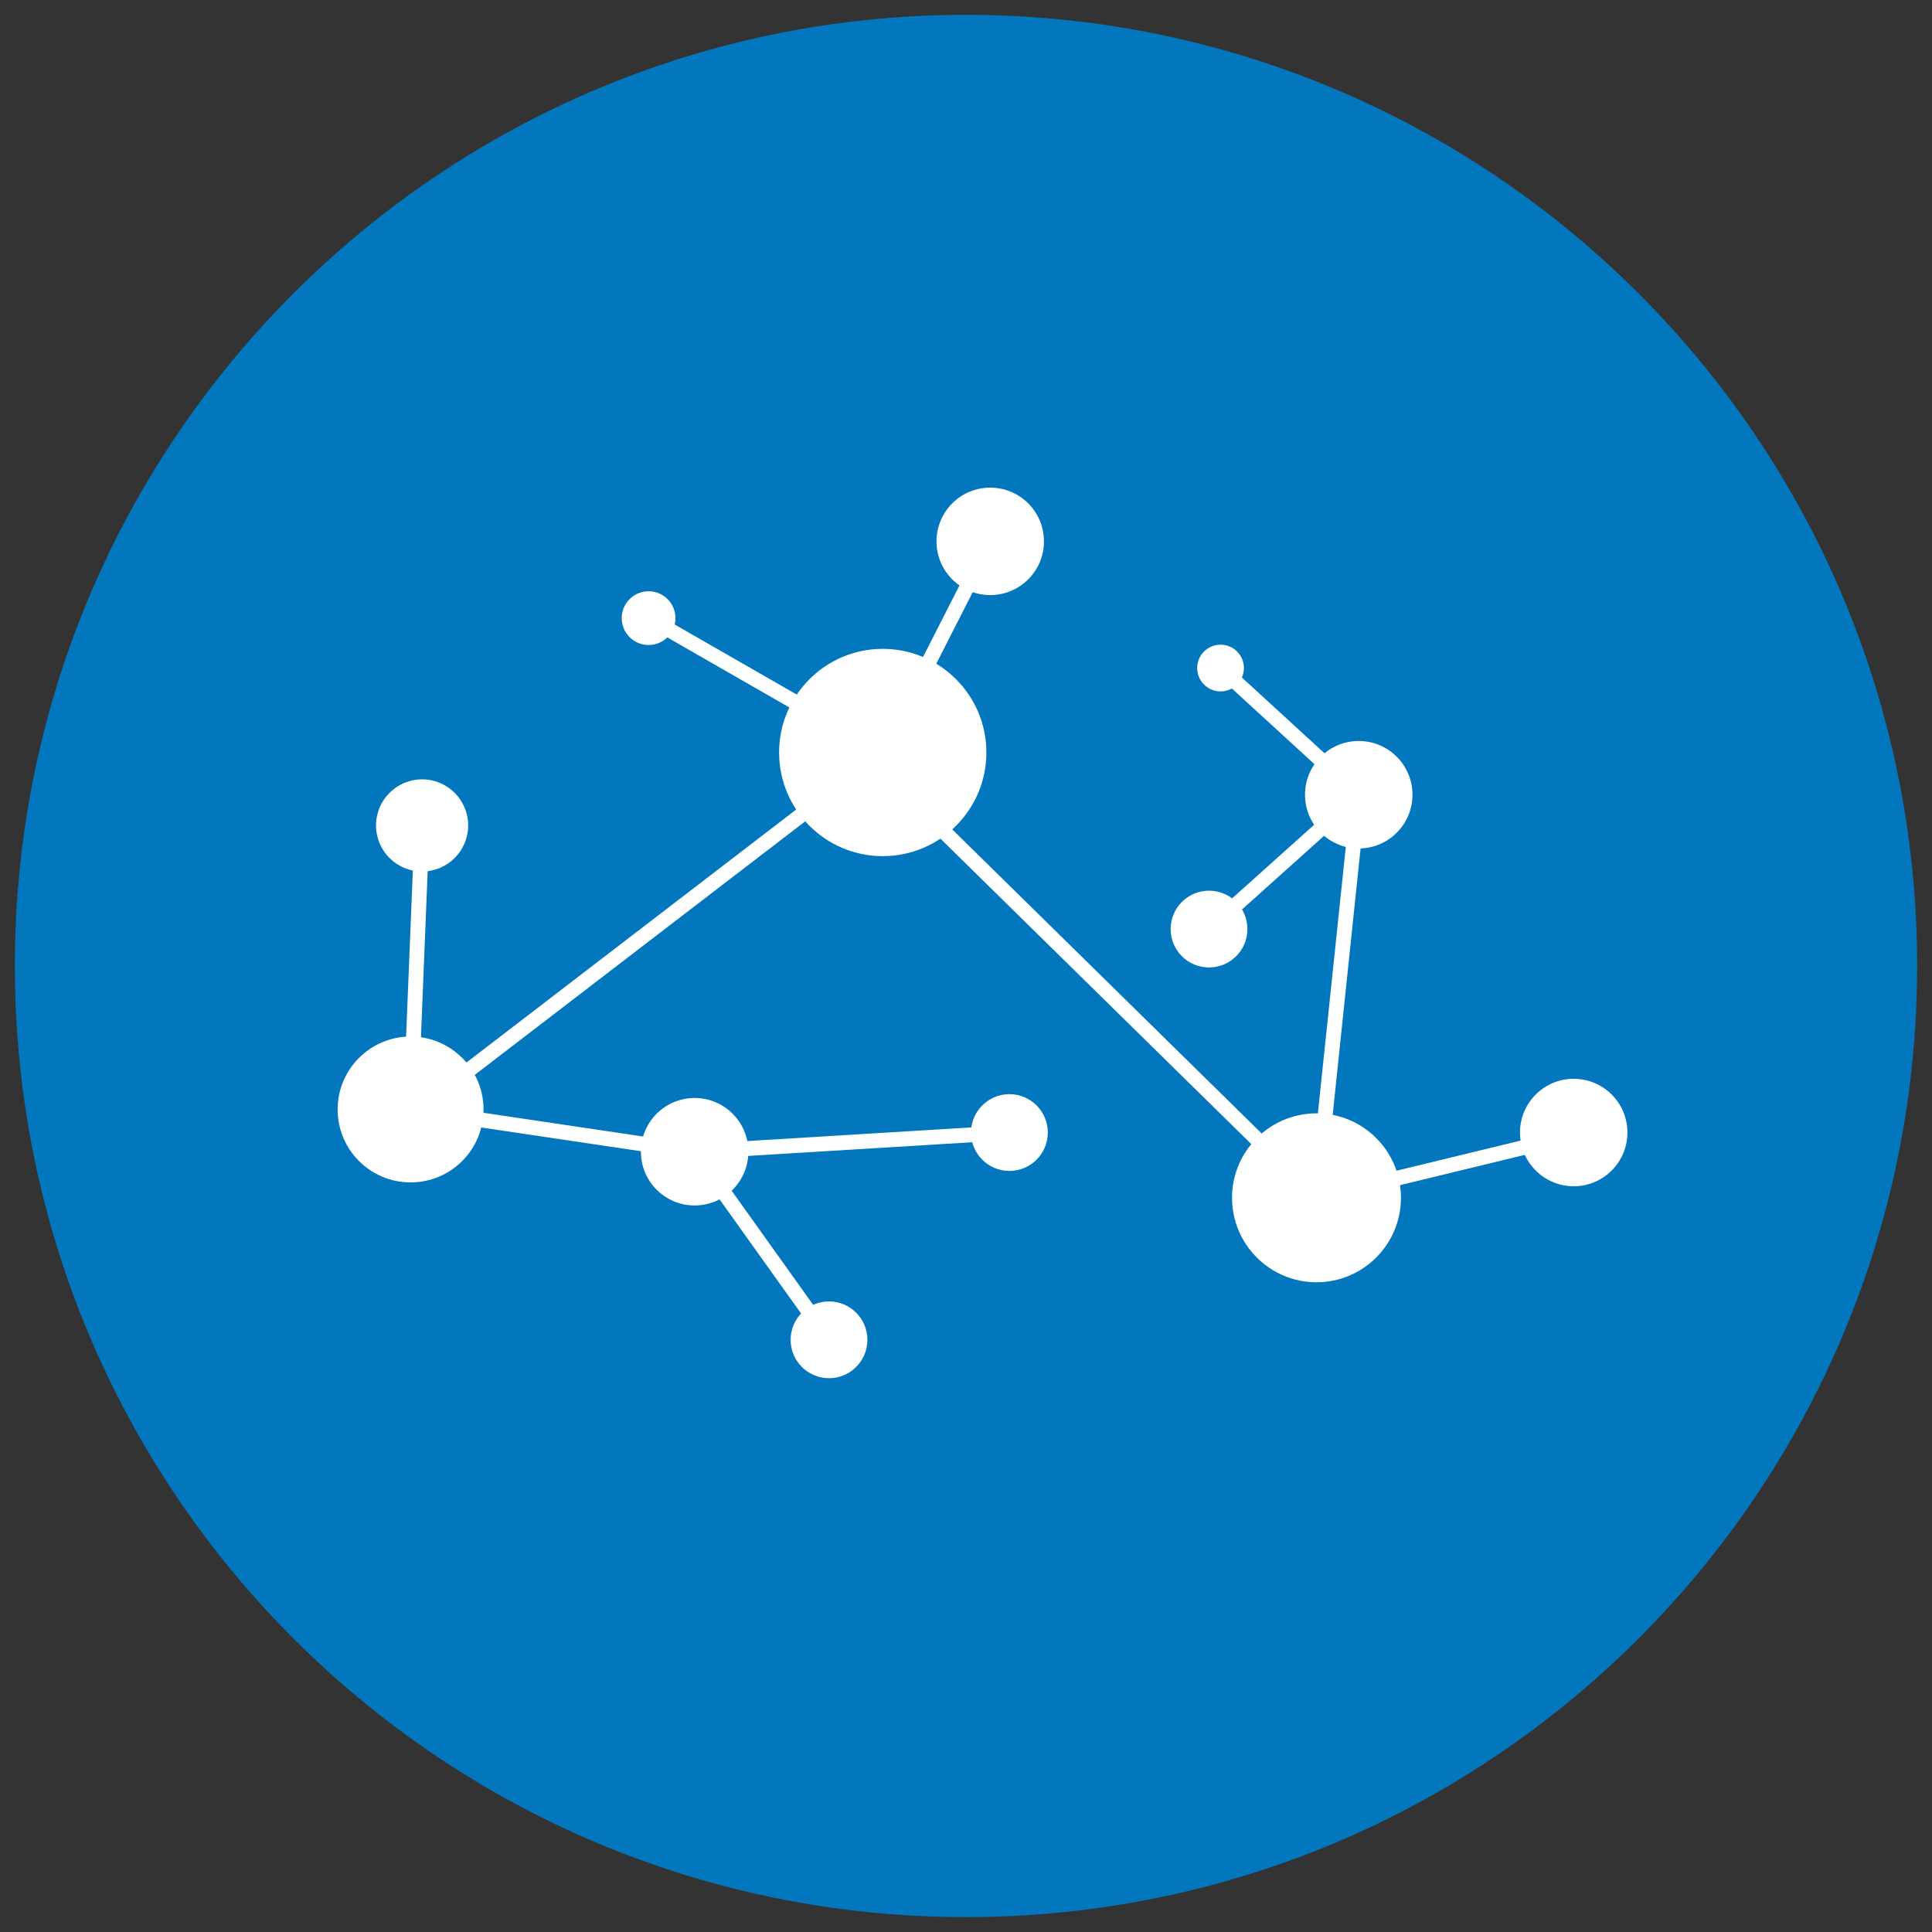 <svg width="130" height="130" viewBox="0 0 130 130" fill="none" xmlns="http://www.w3.org/2000/svg">
<rect x="0" y="0" width="130" height="130" fill="#333333" stroke="none"/>
<path d="M65 128.998C100.346 128.998 129 100.344 129 64.998C129 29.652 100.346 0.998 65 0.998C29.654 0.998 1 29.652 1 64.998C1 100.344 29.654 128.998 65 128.998Z" fill="#0277BD"/>
<path d="M27.627 79.562C30.337 79.562 32.535 77.365 32.535 74.654C32.535 71.944 30.337 69.746 27.627 69.746C24.916 69.746 22.719 71.944 22.719 74.654C22.719 77.365 24.916 79.562 27.627 79.562Z" fill="white"/>
<path d="M59.398 57.608C63.249 57.608 66.372 54.486 66.372 50.634C66.372 46.782 63.249 43.66 59.398 43.66C55.546 43.66 52.424 46.782 52.424 50.634C52.424 54.486 55.546 57.608 59.398 57.608Z" fill="white"/>
<path d="M88.584 86.28C91.723 86.28 94.267 83.736 94.267 80.597C94.267 77.458 91.723 74.914 88.584 74.914C85.446 74.914 82.901 77.458 82.901 80.597C82.901 83.736 85.446 86.28 88.584 86.28Z" fill="white"/>
<path d="M91.426 57.091C93.423 57.091 95.042 55.472 95.042 53.475C95.042 51.478 93.423 49.859 91.426 49.859C89.428 49.859 87.81 51.478 87.81 53.475C87.81 55.472 89.428 57.091 91.426 57.091Z" fill="white"/>
<path d="M46.741 81.113C48.738 81.113 50.357 79.494 50.357 77.497C50.357 75.5 48.738 73.881 46.741 73.881C44.744 73.881 43.125 75.5 43.125 77.497C43.125 79.494 44.744 81.113 46.741 81.113Z" fill="white"/>
<path d="M28.402 58.641C30.114 58.641 31.502 57.254 31.502 55.541C31.502 53.829 30.114 52.441 28.402 52.441C26.69 52.441 25.302 53.829 25.302 55.541C25.302 57.254 26.69 58.641 28.402 58.641Z" fill="white"/>
<path d="M66.63 40.042C68.626 40.042 70.245 38.424 70.245 36.428C70.245 34.431 68.626 32.812 66.63 32.812C64.633 32.812 63.015 34.431 63.015 36.428C63.015 38.424 64.633 40.042 66.63 40.042Z" fill="white"/>
<path d="M67.921 78.789C69.347 78.789 70.504 77.633 70.504 76.206C70.504 74.779 69.347 73.623 67.921 73.623C66.494 73.623 65.338 74.779 65.338 76.206C65.338 77.633 66.494 78.789 67.921 78.789Z" fill="white"/>
<path d="M105.891 79.82C107.888 79.82 109.506 78.201 109.506 76.205C109.506 74.208 107.888 72.59 105.891 72.59C103.895 72.59 102.276 74.208 102.276 76.205C102.276 78.201 103.895 79.82 105.891 79.82Z" fill="white"/>
<path d="M81.353 65.098C82.779 65.098 83.936 63.941 83.936 62.515C83.936 61.088 82.779 59.932 81.353 59.932C79.926 59.932 78.769 61.088 78.769 62.515C78.769 63.941 79.926 65.098 81.353 65.098Z" fill="white"/>
<path d="M29.436 73.622L59.398 50.633" stroke="white"/>
<path d="M58.882 51.408L88.585 80.596" stroke="white"/>
<path d="M88.585 80.597L91.427 53.475" stroke="white"/>
<path d="M88.585 80.596L106.667 76.205" stroke="white"/>
<path d="M91.427 53.475L81.353 62.515" stroke="white"/>
<path d="M59.398 50.634L66.63 36.428" stroke="white"/>
<path d="M27.627 74.654L28.402 55.541" stroke="white"/>
<path d="M27.627 74.654L46.742 77.496" stroke="white"/>
<path d="M46.742 77.496L67.921 76.205" stroke="white"/>
<path d="M55.782 92.736C57.209 92.736 58.365 91.58 58.365 90.153C58.365 88.727 57.209 87.57 55.782 87.57C54.356 87.57 53.199 88.727 53.199 90.153C53.199 91.58 54.356 92.736 55.782 92.736Z" fill="white"/>
<path d="M82.128 46.523C82.996 46.523 83.7 45.819 83.7 44.951C83.7 44.083 82.996 43.379 82.128 43.379C81.26 43.379 80.556 44.083 80.556 44.951C80.556 45.819 81.26 46.523 82.128 46.523Z" fill="white"/>
<path d="M43.642 43.401C44.641 43.401 45.45 42.592 45.45 41.593C45.45 40.595 44.641 39.785 43.642 39.785C42.644 39.785 41.834 40.595 41.834 41.593C41.834 42.592 42.644 43.401 43.642 43.401Z" fill="white"/>
<path d="M43.643 41.592L59.398 50.633" stroke="white"/>
<path d="M91.427 53.475L82.129 44.951" stroke="white"/>
<path d="M46.742 77.496L55.782 90.153" stroke="white"/>
</svg>
